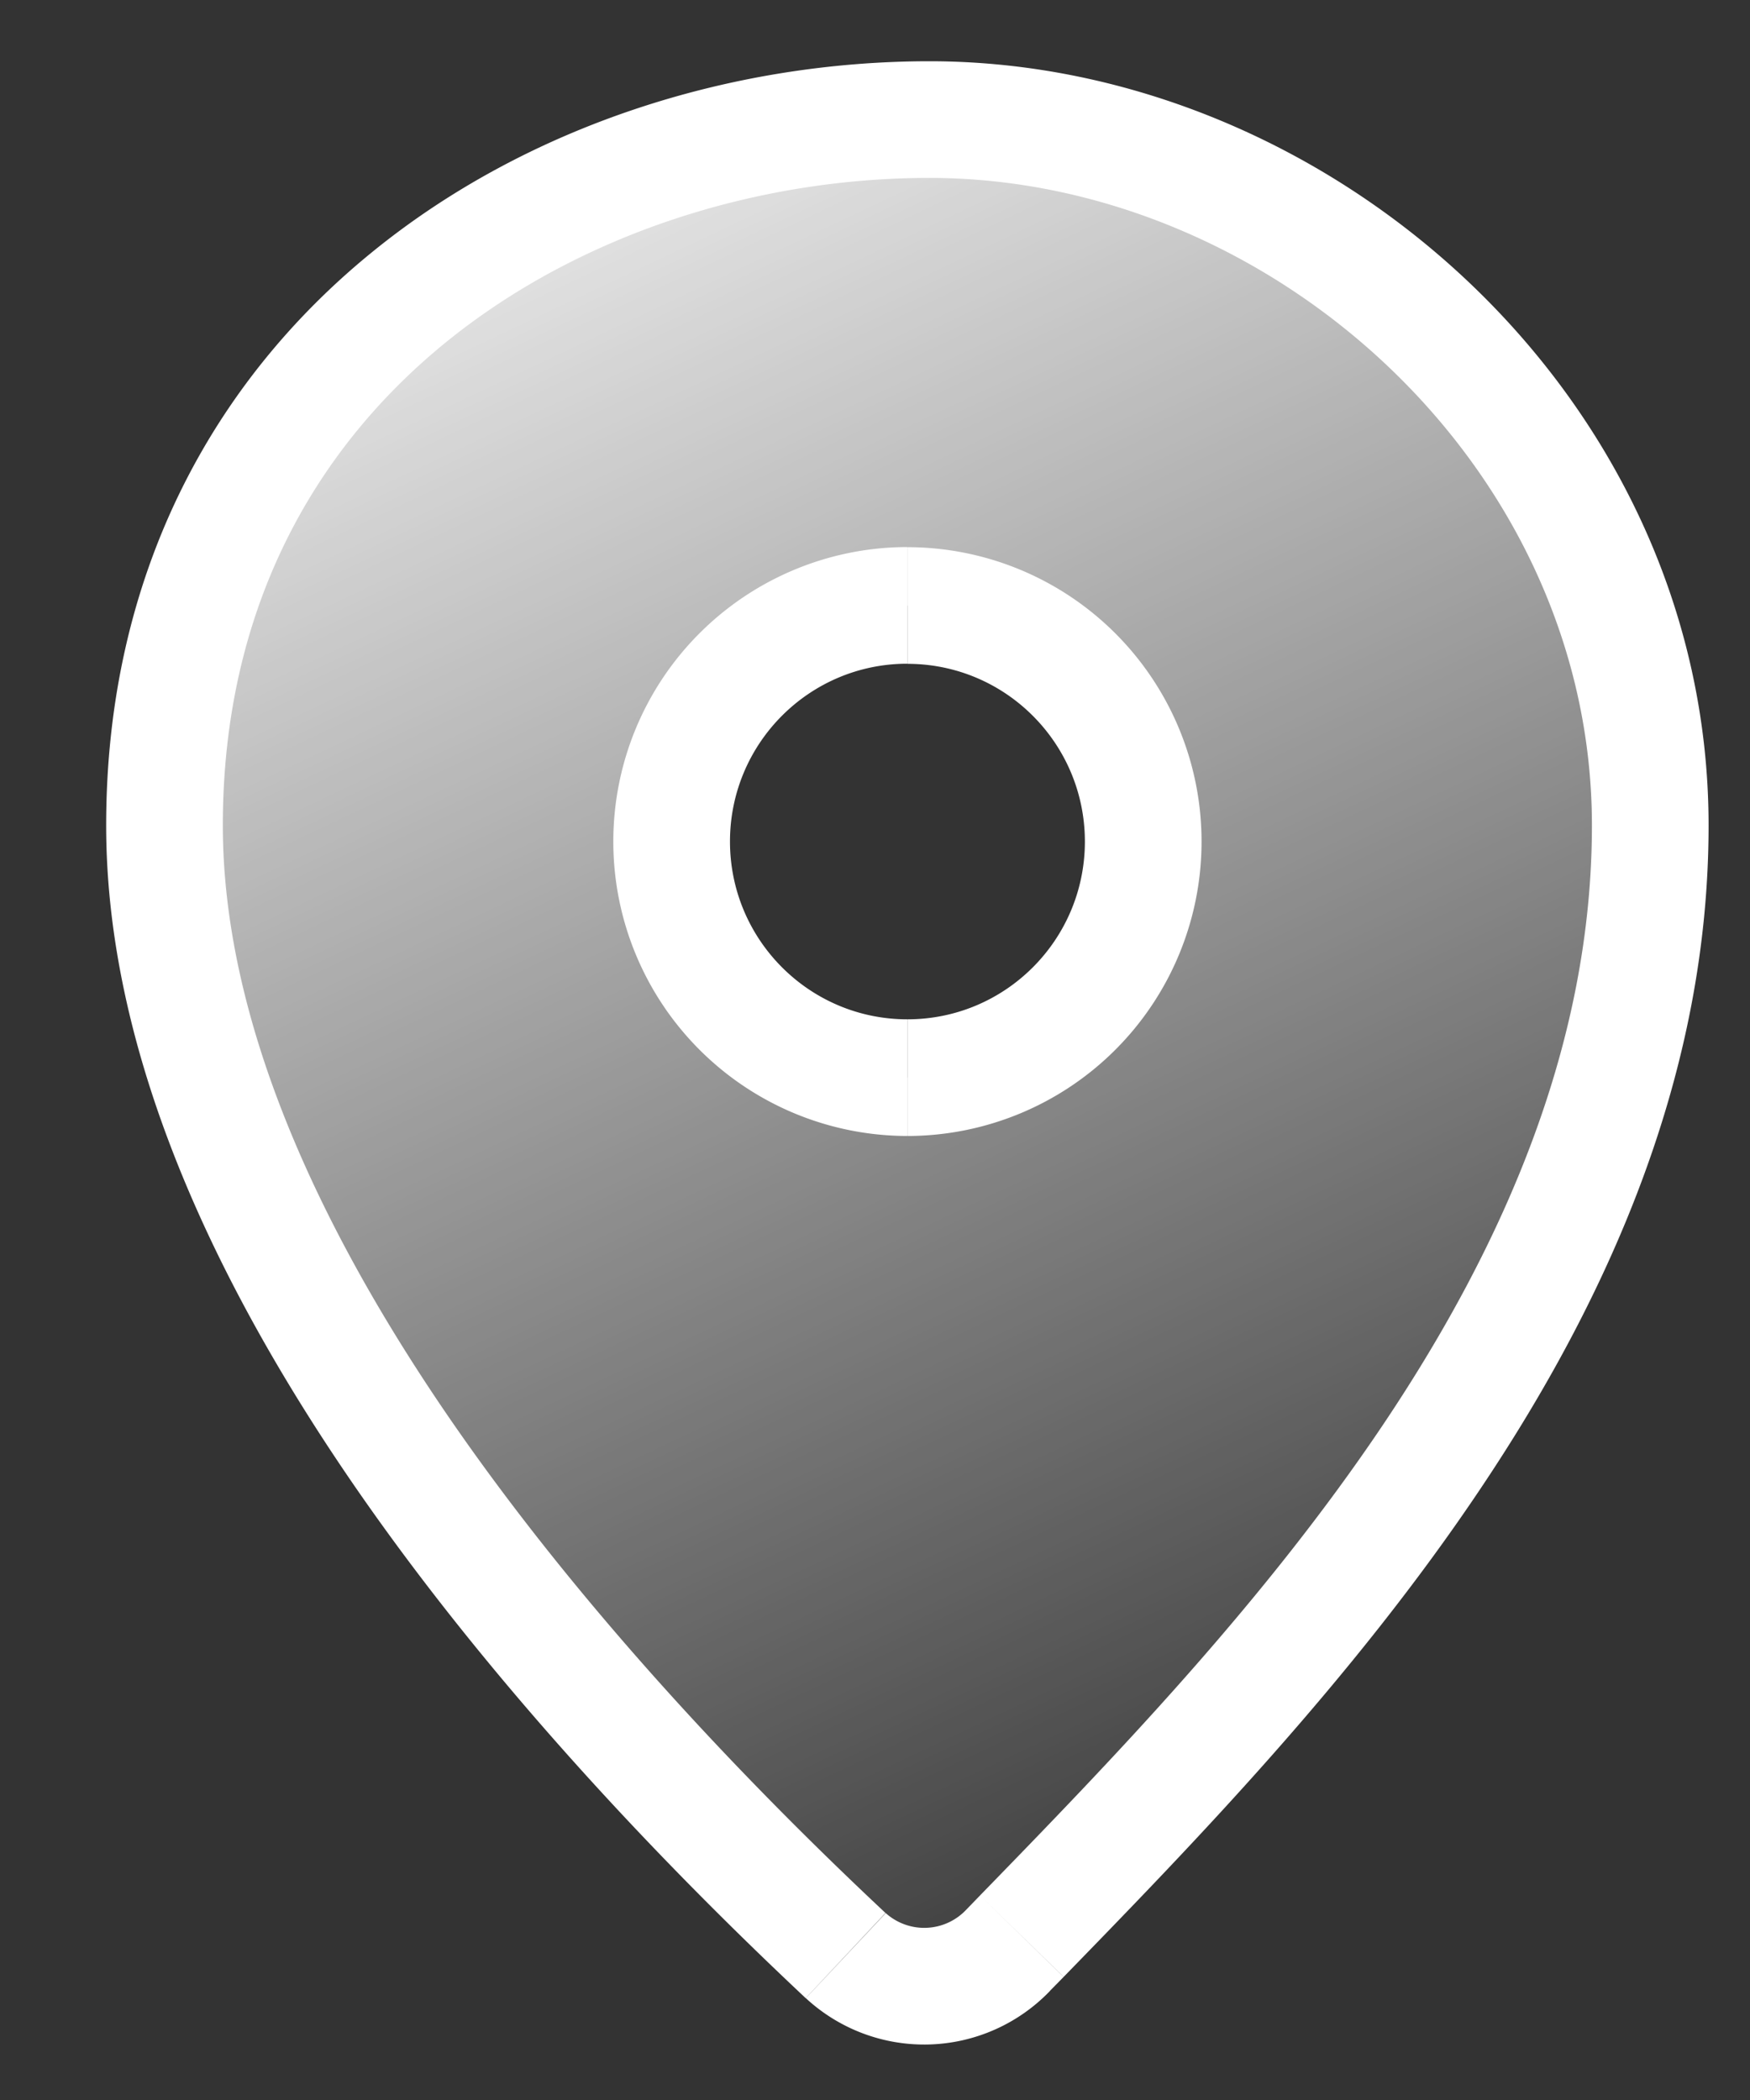 <svg viewBox="0 0 15 18" fill="none" xmlns="http://www.w3.org/2000/svg"><rect x="0" y="0" width="15" height="18" fill="#333333" stroke="none"/><path fill-rule="evenodd" clip-rule="evenodd" d="M7.249 16.762c-2.417-2.268-5.838-6.103-5.838-9.687 0-3.987 3.377-6.05 6.556-6.05 3.179 0 6.178 2.674 6.178 6.05 0 3.98-3.186 7.257-5.386 9.52l-.118.122a.994.994 0 0 1-1.392.045zm.529-7.525a2.023 2.023 0 0 0 2.021-2.024 2.023 2.023 0 1 0-2.021 2.024z" fill="url(#paint0_linear_1443_14818)"/><path d="M7.249 16.762l-.342.365.342-.365zm1.51-.166l-.359-.349.359.349zm-.118.121l.358.349-.358-.349zM.91 7.075c0 1.941.921 3.898 2.1 5.62 1.186 1.731 2.674 3.285 3.896 4.432l.684-.73c-1.195-1.12-2.626-2.619-3.755-4.267-1.135-1.659-1.925-3.412-1.925-5.055h-1zM7.967.525c-1.69 0-3.445.547-4.786 1.643C1.828 3.272.91 4.925.91 7.075h1c0-1.837.772-3.21 1.902-4.133C4.955 2.01 6.48 1.525 7.967 1.525v-1zm6.678 6.55c0-3.676-3.247-6.55-6.678-6.55v1c2.927 0 5.678 2.474 5.678 5.55h1zm-5.528 9.87c1.097-1.128 2.475-2.544 3.575-4.188 1.102-1.644 1.953-3.556 1.953-5.682h-1c0 1.854-.742 3.571-1.783 5.126-1.043 1.556-2.357 2.91-3.462 4.046l.717.697zm-.118.12l.118-.12-.717-.698-.118.122.717.697zm-2.092.062a1.494 1.494 0 0 0 2.092-.061l-.717-.697a.494.494 0 0 1-.69.029l-.685.729zm2.392-9.914c0 .842-.681 1.524-1.521 1.524v1a2.523 2.523 0 0 0 2.521-2.524h-1zM7.778 5.69c.84 0 1.521.682 1.521 1.524h1A2.523 2.523 0 0 0 7.778 4.69v1zM6.257 7.213c0-.842.681-1.524 1.52-1.524v-1a2.523 2.523 0 0 0-2.52 2.524h1zm1.52 1.524c-.839 0-1.52-.682-1.52-1.524h-1a2.523 2.523 0 0 0 2.52 2.524v-1z" fill="#fff"/><defs><linearGradient id="paint0_linear_1443_14818" x1="2.046" y1=".39" x2="10.079" y2="17.352" gradientUnits="userSpaceOnUse"><stop stop-color="#fff"/><stop offset="1" stop-color="#fff" stop-opacity="0"/></linearGradient></defs></svg>
